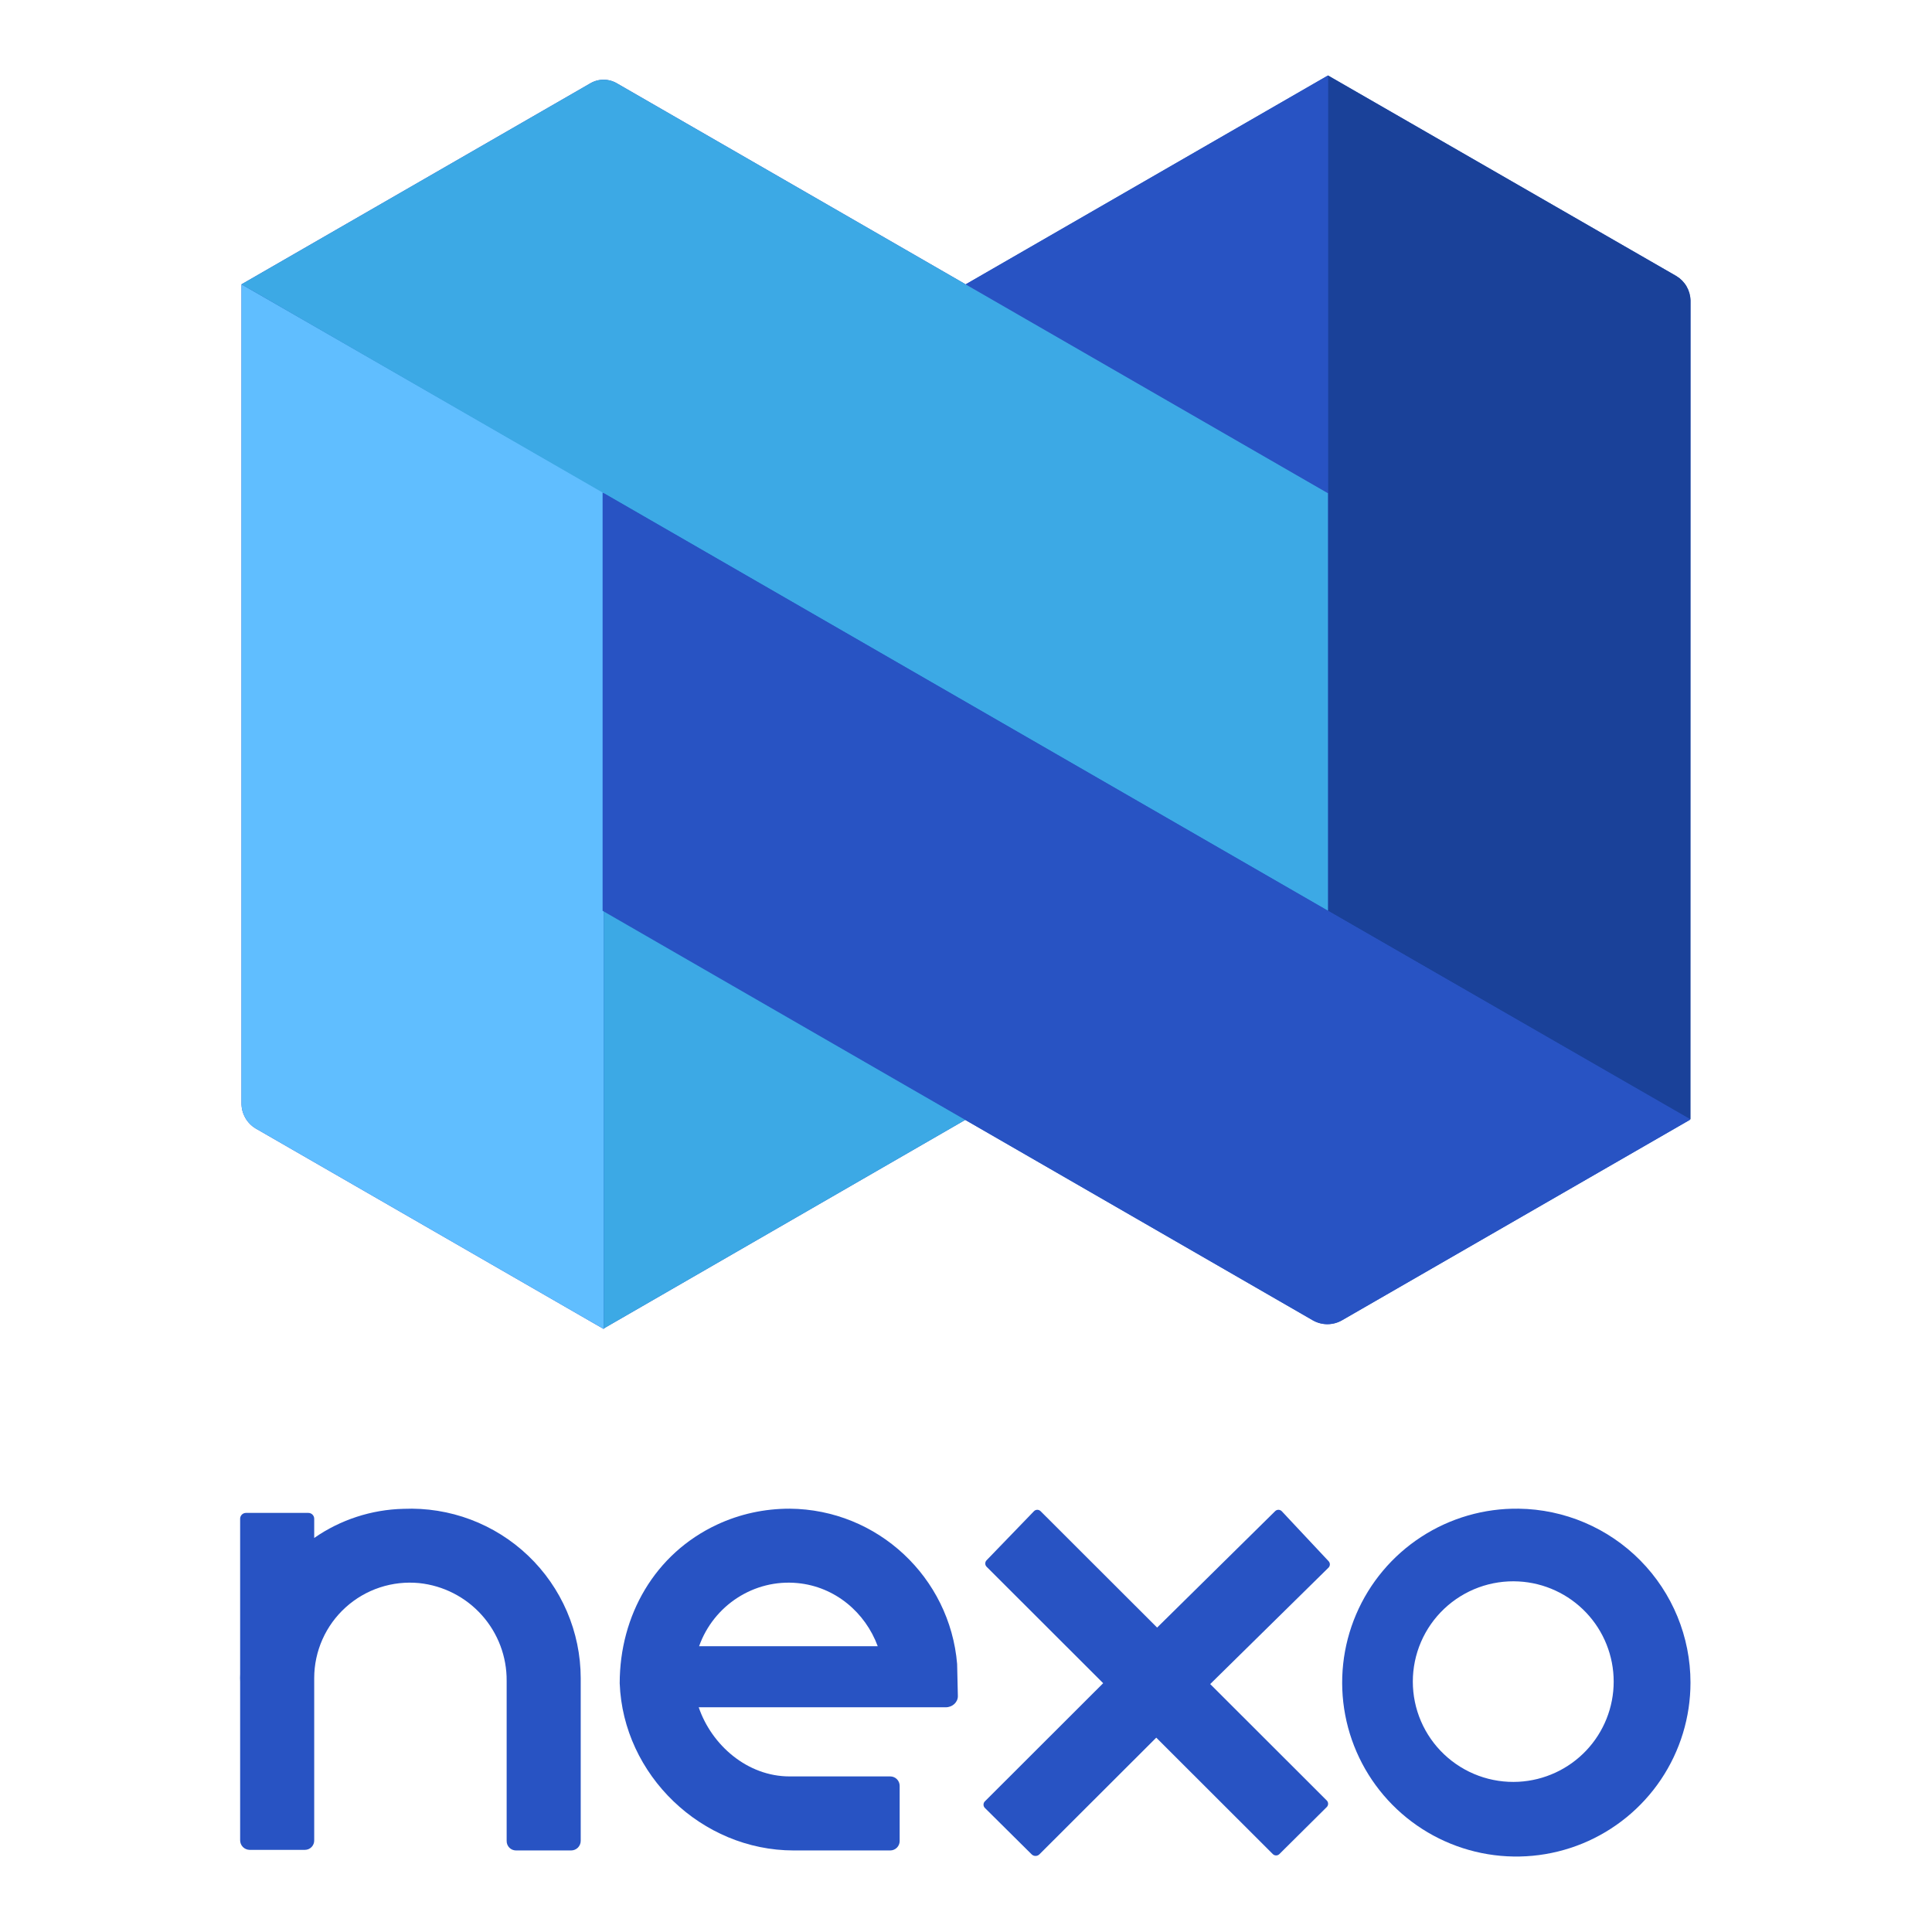 <?xml version="1.0" ?>
<svg xmlns="http://www.w3.org/2000/svg" viewBox="0 0 128 128" fill="none">
	<path d="M100.614 99.954C98.326 99.923 96.08 100.573 94.162 101.821C92.245 103.068 90.742 104.857 89.845 106.96C88.948 109.063 88.698 111.385 89.125 113.63C89.553 115.876 90.639 117.944 92.247 119.571C93.854 121.198 95.91 122.311 98.152 122.768C100.395 123.225 102.723 123.006 104.84 122.139C106.957 121.271 108.769 119.794 110.044 117.896C111.318 115.998 111.999 113.764 111.999 111.478C112 108.448 110.805 105.54 108.674 103.383C106.544 101.226 103.648 99.994 100.614 99.954ZM100.614 118.047C99.712 118.095 98.809 117.96 97.96 117.648C97.112 117.336 96.336 116.855 95.68 116.234C95.024 115.613 94.501 114.865 94.144 114.036C93.787 113.207 93.603 112.313 93.603 111.411C93.603 110.508 93.787 109.615 94.144 108.785C94.501 107.956 95.024 107.208 95.68 106.587C96.336 105.966 97.112 105.485 97.96 105.173C98.809 104.862 99.712 104.726 100.614 104.775C102.315 104.866 103.915 105.605 105.087 106.84C106.258 108.074 106.911 109.71 106.911 111.411C106.911 113.111 106.258 114.747 105.087 115.982C103.915 117.216 102.315 117.955 100.614 118.047Z" fill="#2853C3"/>
	<path d="M84.912 100.113C84.854 100.059 84.778 100.028 84.699 100.028C84.62 100.028 84.544 100.059 84.487 100.113L76.662 107.831L68.935 100.113C68.877 100.059 68.801 100.028 68.722 100.028C68.643 100.028 68.567 100.059 68.51 100.113L65.361 103.374C65.306 103.431 65.276 103.507 65.276 103.586C65.276 103.665 65.306 103.741 65.361 103.798L73.088 111.516L65.245 119.35C65.19 119.407 65.16 119.483 65.16 119.562C65.16 119.641 65.19 119.717 65.245 119.775L68.336 122.842C68.37 122.88 68.412 122.91 68.459 122.93C68.505 122.951 68.555 122.961 68.606 122.961C68.657 122.961 68.707 122.951 68.754 122.93C68.801 122.91 68.842 122.88 68.877 122.842L76.605 115.124L84.332 122.842C84.39 122.897 84.466 122.927 84.545 122.927C84.624 122.927 84.7 122.897 84.757 122.842L87.906 119.717C87.961 119.659 87.991 119.583 87.991 119.504C87.991 119.425 87.961 119.349 87.906 119.292L80.179 111.574L88.022 103.856C88.077 103.799 88.107 103.723 88.107 103.644C88.107 103.565 88.077 103.489 88.022 103.432L84.912 100.113Z" fill="#2853C3"/>
	<path d="M63.412 110.242C62.933 104.518 58.16 100.002 52.316 99.954C50.65 99.954 49.019 100.304 47.51 101.008C43.37 102.94 41.057 107.04 41.057 111.523C41.284 117.603 46.487 122.597 52.583 122.597H58.98C59.321 122.597 59.605 122.321 59.605 121.973V118.316C59.605 117.976 59.329 117.692 58.98 117.692H52.307C49.515 117.692 47.145 115.617 46.292 113.112H62.657C63.104 113.112 63.461 112.779 63.461 112.374C63.452 111.863 63.412 110.242 63.412 110.242ZM58.152 109.066H46.317C47.283 106.351 49.97 104.608 52.835 104.883C55.319 105.118 57.324 106.82 58.152 109.066Z" fill="#2853C3"/>
	<path d="M26.728 99.964C24.611 100.014 22.555 100.685 20.817 101.893V100.62C20.817 100.518 20.776 100.419 20.703 100.347C20.631 100.275 20.533 100.234 20.43 100.234H16.296C16.194 100.234 16.095 100.275 16.023 100.347C15.95 100.419 15.91 100.518 15.91 100.62V110.904C15.9 111.078 15.9 111.252 15.91 111.425V121.922C15.909 122.087 15.974 122.246 16.089 122.365C16.205 122.484 16.362 122.553 16.528 122.558H20.198C20.281 122.558 20.363 122.542 20.44 122.51C20.516 122.477 20.585 122.43 20.643 122.371C20.7 122.311 20.745 122.241 20.775 122.164C20.805 122.087 20.819 122.004 20.817 121.922V111.174C20.818 110.292 21.004 109.419 21.363 108.613C21.721 107.807 22.245 107.084 22.9 106.492C23.555 105.899 24.327 105.45 25.166 105.173C26.005 104.897 26.892 104.798 27.772 104.884C29.372 105.052 30.852 105.809 31.923 107.008C32.995 108.206 33.581 109.761 33.567 111.367V121.96C33.565 122.043 33.579 122.125 33.609 122.203C33.639 122.28 33.684 122.35 33.742 122.409C33.799 122.469 33.868 122.516 33.944 122.548C34.021 122.58 34.103 122.597 34.186 122.597H37.837C38.006 122.597 38.168 122.53 38.288 122.411C38.407 122.291 38.474 122.129 38.474 121.96V111.174C38.471 109.659 38.16 108.16 37.562 106.767C36.964 105.374 36.09 104.117 34.993 103.07C33.896 102.023 32.598 101.208 31.178 100.674C29.758 100.141 28.244 99.899 26.728 99.964V99.964Z" fill="#2853C3"/>
	<path fill-rule="evenodd" clip-rule="evenodd" d="M87.984 5.002L111.068 18.293C111.346 18.462 111.577 18.697 111.739 18.978C111.902 19.259 111.991 19.577 111.999 19.901L111.981 74.178L88.912 87.471C88.617 87.641 88.283 87.73 87.942 87.73C87.602 87.73 87.267 87.641 86.972 87.471L63.95 74.196L40 88.014V88.052L16.931 74.759C16.645 74.585 16.409 74.34 16.246 74.048C16.083 73.756 15.998 73.427 16 73.092V18.837L39.069 5.545C39.345 5.373 39.664 5.282 39.99 5.282C40.316 5.282 40.635 5.373 40.912 5.545L87.98 32.673L111.068 18.293L87.98 32.669L63.983 18.836L87.98 5.002V5L87.982 5.001L87.984 5V5.002Z" fill="#2853C3"/>
	<path d="M16 18.836V73.092C15.998 73.427 16.083 73.756 16.246 74.048C16.409 74.34 16.645 74.585 16.931 74.759L40 88.052V32.633L16 18.836Z" fill="#60BEFF"/>
	<path d="M87.981 5L111.068 18.293C111.346 18.462 111.577 18.697 111.74 18.978C111.902 19.259 111.992 19.577 112 19.901V74.158L87.981 60.342V5Z" fill="#1A4199"/>
	<path d="M39.998 88.015L63.979 74.179L39.998 60.343V88.015Z" fill="#3CA9E5"/>
	<path d="M40.912 5.544L87.98 32.673V60.343L16 18.837L39.069 5.544C39.345 5.373 39.664 5.282 39.99 5.282C40.316 5.282 40.635 5.373 40.912 5.544V5.544Z" fill="#3CA9E5"/>
	<path d="M87.983 5L63.982 18.836L87.983 32.672V5Z" fill="#2853C3"/>
	<path d="M111.981 74.178L88.913 87.471C88.618 87.641 88.283 87.73 87.943 87.73C87.602 87.73 87.268 87.641 86.973 87.471L39.924 60.342V32.633L111.981 74.178Z" fill="#2853C3"/>
</svg>